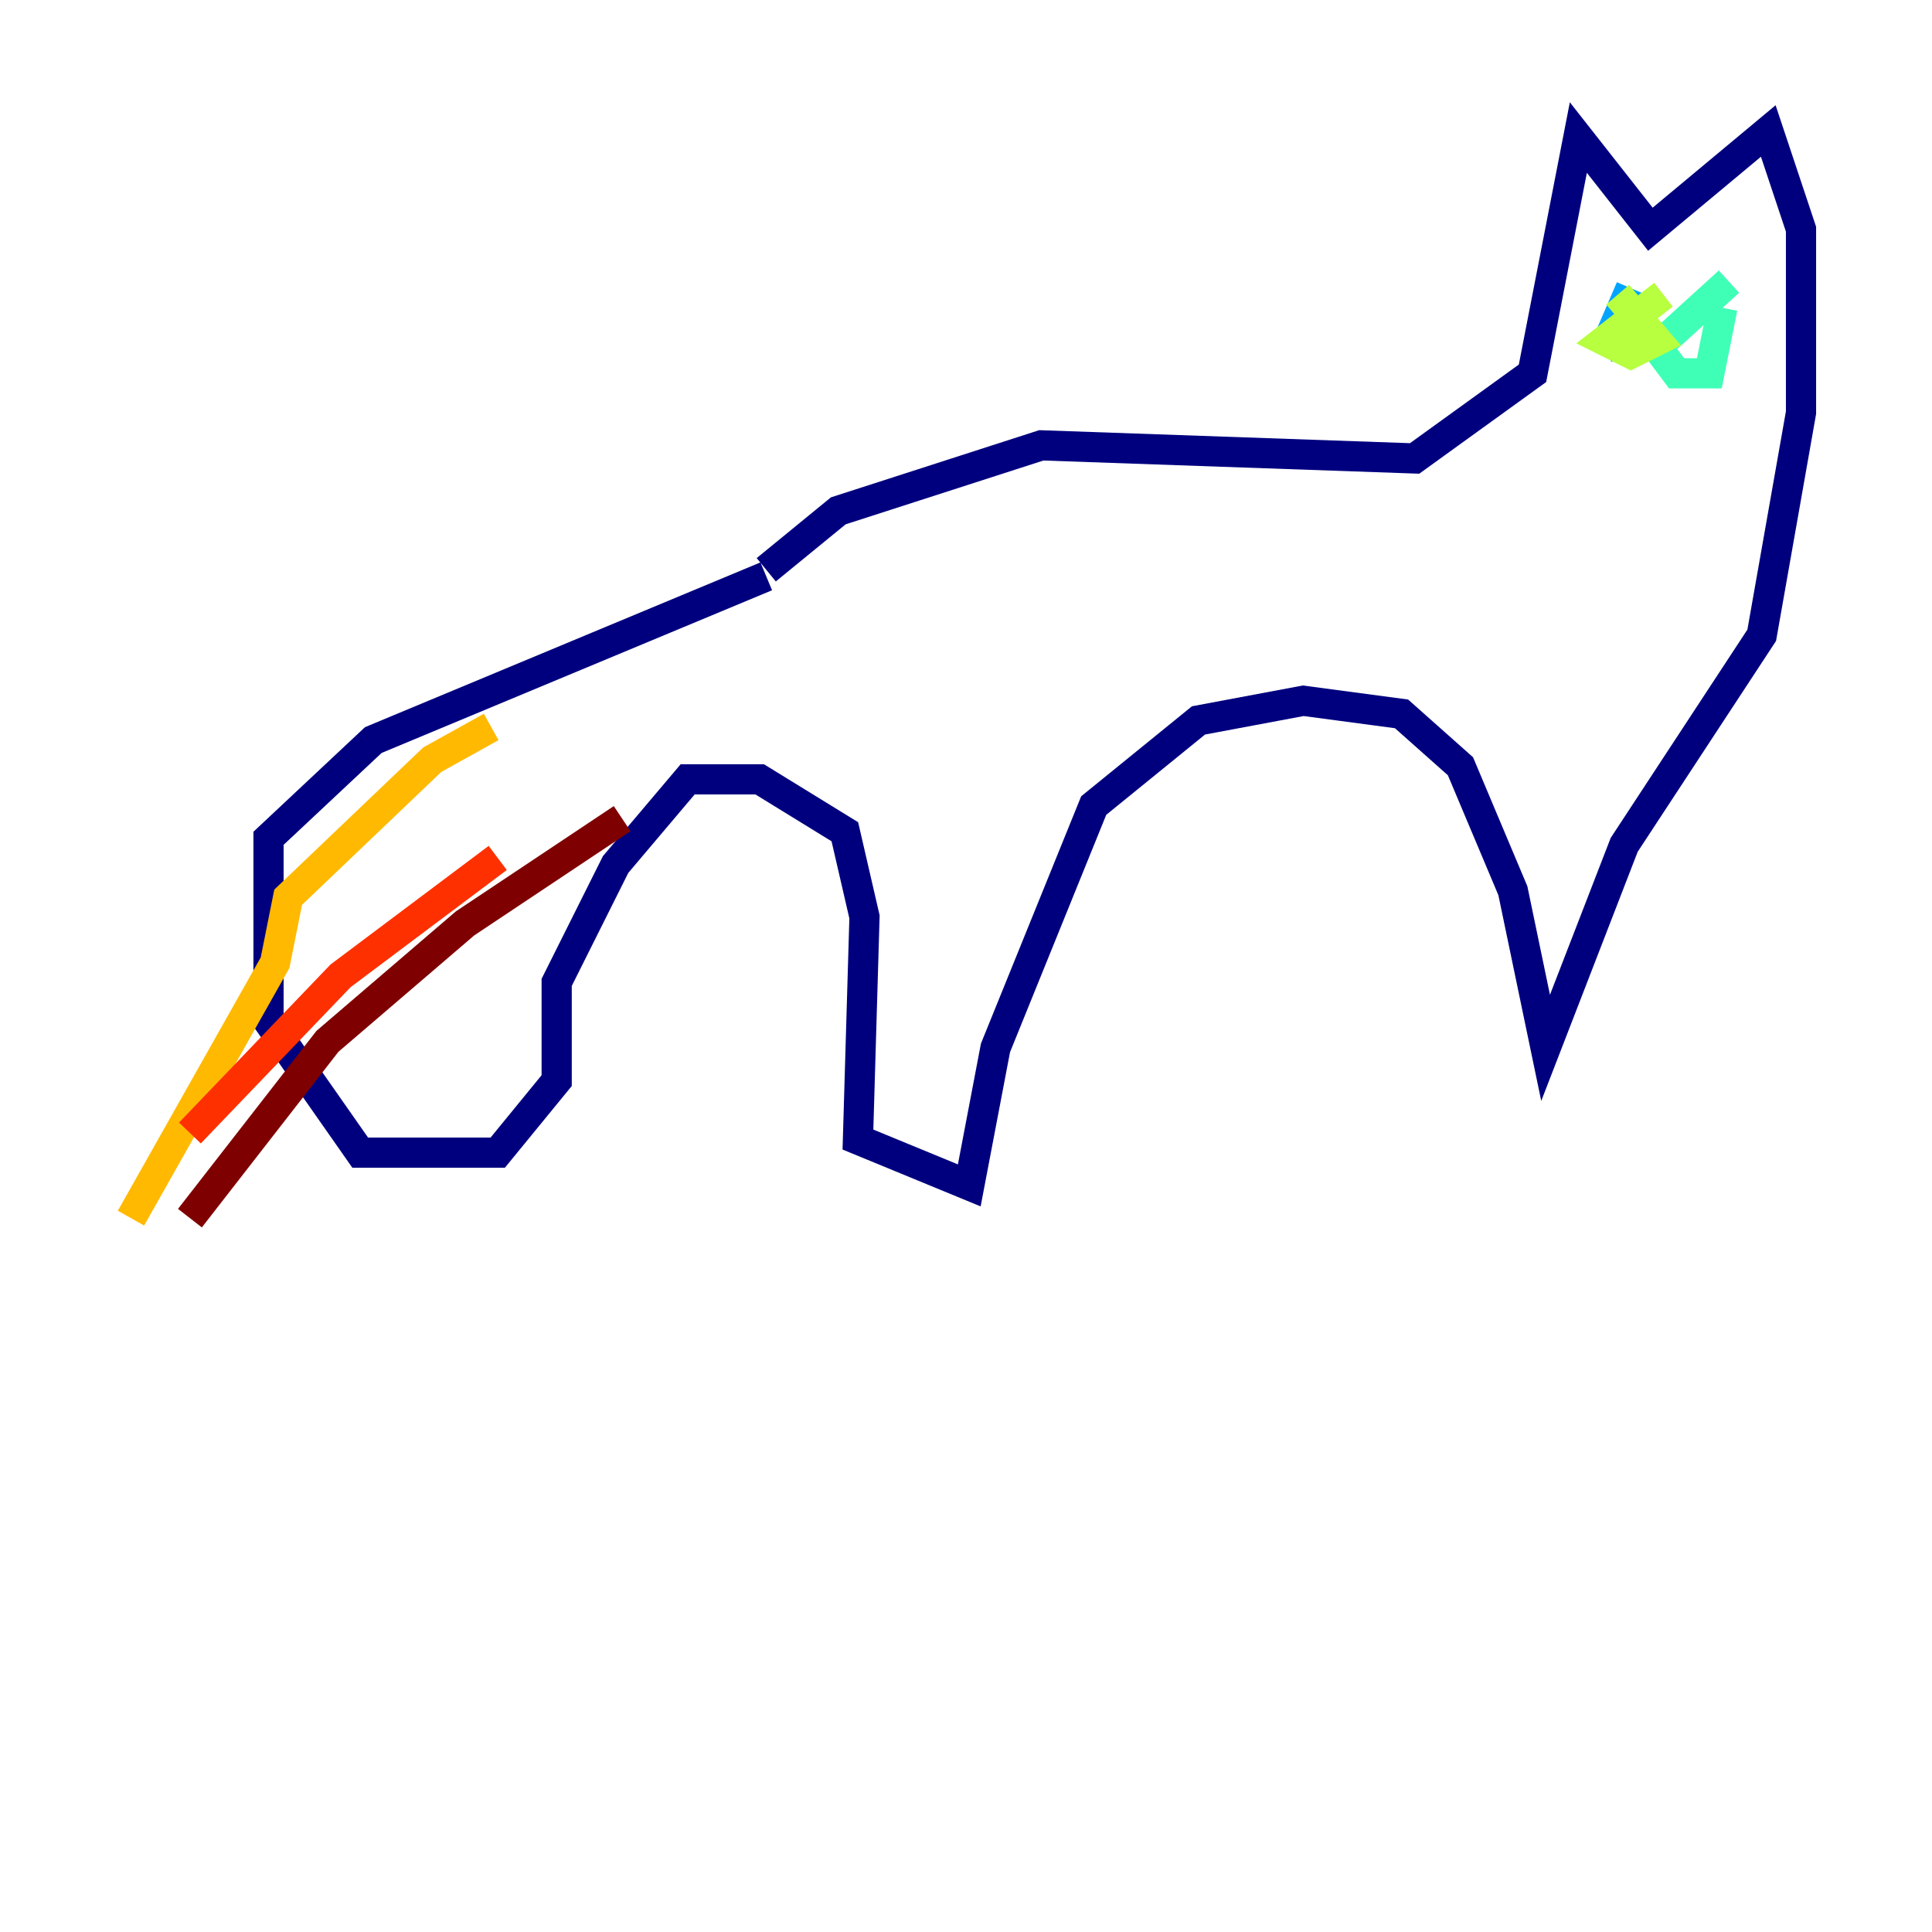 <?xml version="1.0" encoding="utf-8" ?>
<svg baseProfile="tiny" height="128" version="1.2" viewBox="0,0,128,128" width="128" xmlns="http://www.w3.org/2000/svg" xmlns:ev="http://www.w3.org/2001/xml-events" xmlns:xlink="http://www.w3.org/1999/xlink"><defs /><polyline fill="none" points="50.766,37.749 55.539,33.844 68.99,29.505 93.722,30.373 101.532,24.732 104.57,9.112 109.342,15.186 117.153,8.678 119.322,15.186 119.322,27.336 116.719,42.088 107.607,55.973 102.4,69.424 100.231,59.01 96.759,50.766 92.854,47.295 86.346,46.427 79.403,47.729 72.461,53.37 65.953,69.424 64.217,78.536 56.841,75.498 57.275,60.746 55.973,55.105 50.332,51.634 45.559,51.634 40.786,57.275 36.881,65.085 36.881,71.593 32.976,76.366 23.864,76.366 17.79,67.688 17.79,55.539 24.732,49.031 50.766,38.183" stroke="#00007f" stroke-width="2" /><polyline fill="none" points="105.437,20.393 105.437,20.393" stroke="#0010ff" stroke-width="2" /><polyline fill="none" points="108.041,19.091 106.739,22.129 107.607,23.43" stroke="#00a4ff" stroke-width="2" /><polyline fill="none" points="114.549,18.658 109.776,22.997 111.078,24.732 113.248,24.732 114.115,20.393" stroke="#3fffb7" stroke-width="2" /><polyline fill="none" points="110.21,19.525 106.305,22.563 108.041,23.43 109.776,22.563 107.173,19.525" stroke="#b7ff3f" stroke-width="2" /><polyline fill="none" points="32.542,48.163 28.637,50.332 19.091,59.444 18.224,63.783 8.678,80.705" stroke="#ffb900" stroke-width="2" /><polyline fill="none" points="32.976,56.841 22.563,64.651 12.583,75.064" stroke="#ff3000" stroke-width="2" /><polyline fill="none" points="41.22,54.237 30.807,61.18 21.695,68.99 12.583,80.705" stroke="#7f0000" stroke-width="2" /></svg>